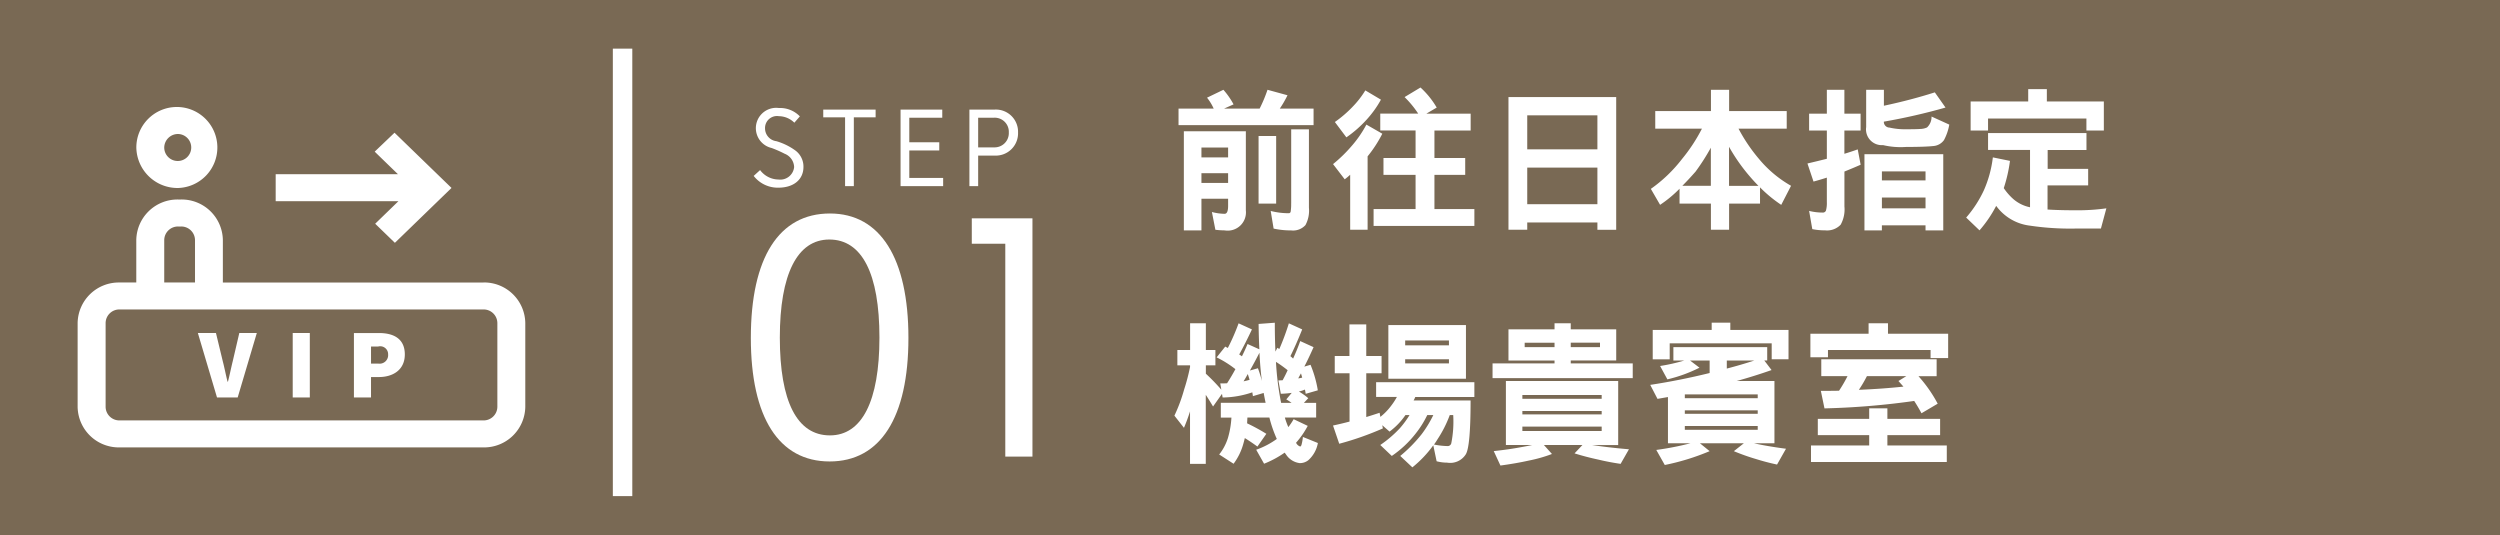 <svg id="群組_1" data-name="群組 1" xmlns="http://www.w3.org/2000/svg" width="257" height="55" viewBox="0 0 257 55">
  <rect x="0" y="0" width="257" height="55" fill="#333333" stroke="none"/>
<defs>
    <style>
      .cls-1 {
        fill: #816f58;
        opacity: 0.9;
      }

      .cls-2 {
        fill: #fff;
        fill-rule: evenodd;
      }
    </style>
  </defs>
  <rect id="矩形_13_拷貝_3" data-name="矩形 13 拷貝 3" class="cls-1" width="257" height="55"/>
  <path id="形狀_6_拷貝_3" data-name="形狀 6 拷貝 3" class="cls-2" d="M63,5h2V51H63V5Z"/>
  <path id="形狀_8" data-name="形狀 8" class="cls-2" d="M18.315,19.326a4.165,4.165,0,1,0-4.3-4.163,4.236,4.236,0,0,0,4.3,4.163m0-5.551a1.388,1.388,0,1,1-1.432,1.388,1.415,1.415,0,0,1,1.432-1.388M49.7,29.041H22.91V24.672a4.236,4.236,0,0,0-4.3-4.163h-0.3a4.236,4.236,0,0,0-4.3,4.163v4.368h-1.73a4.234,4.234,0,0,0-4.3,4.163v8.628a4.236,4.236,0,0,0,4.3,4.163H49.7a4.236,4.236,0,0,0,4.3-4.163V33.2a4.234,4.234,0,0,0-4.3-4.163M16.883,24.672a1.414,1.414,0,0,1,1.432-1.388h0.3a1.414,1.414,0,0,1,1.432,1.388v4.368H16.883V24.672ZM51.129,41.832A1.414,1.414,0,0,1,49.7,43.219H12.289a1.414,1.414,0,0,1-1.432-1.388V33.2a1.412,1.412,0,0,1,1.432-1.388H49.7A1.412,1.412,0,0,1,51.129,33.2v8.628ZM28.34,20.684H40.957L38.569,23l2.025,1.962,5.822-5.642L45.4,18.336s-4.676-4.529-4.843-4.693L38.52,15.589c0.08,0.081,1.231,1.2,2.391,2.32H28.34v2.775Z"/>
  <path id="STEP" class="cls-2" d="M82.226,11.964a2.823,2.823,0,0,0-2.154-.86,2.091,2.091,0,0,0-.748,4.11,11.994,11.994,0,0,1,1.336.59,1.53,1.53,0,0,1,.977,1.37,1.434,1.434,0,0,1-1.615,1.28,2.389,2.389,0,0,1-1.885-.97l-0.658.6a3.135,3.135,0,0,0,2.533,1.21c1.566,0,2.583-.83,2.583-2.13a2.059,2.059,0,0,0-.867-1.72,6.4,6.4,0,0,0-1.915-.93,1.332,1.332,0,0,1-1.167-1.33,1.229,1.229,0,0,1,1.426-1.24,2.287,2.287,0,0,1,1.586.67Zm7.788,0.1v-0.8H84.63v0.8h2.244v7.07h0.9v-7.07h2.244Zm6.851,0.04v-0.84H92.578v7.871h4.378v-0.84h-3.48v-2.83h3.081v-0.84H93.475V12.1h3.391Zm3.69,3.05V12.1H102.2a1.45,1.45,0,0,1,1.506,1.52,1.463,1.463,0,0,1-1.506,1.53h-1.645Zm-0.9-3.89v7.871h0.9v-3.14h1.7a2.291,2.291,0,0,0,2.4-2.37,2.283,2.283,0,0,0-2.4-2.36h-2.6Z"/>
  <path id="_01" data-name="01" class="cls-2" d="M85.317,21.947c-5.245,0-8.131,4.544-8.131,12.791,0,8.185,2.886,12.7,8.1,12.7s8.1-4.513,8.1-12.7S90.5,21.947,85.317,21.947Zm-0.062,2.676c3.352,0,5.151,3.486,5.151,10.083,0,6.536-1.8,10.052-5.089,10.052-3.383,0-5.151-3.486-5.151-10.052C80.166,28.171,81.966,24.623,85.255,24.623Zm20.881,22.314V22.444H99.9v2.614h3.444V46.937h2.793Z"/>
  <path id="VIP" class="cls-2" d="M22.308,40.86h2.126L26.4,34.234H24.6l-0.675,2.9c-0.174.7-.307,1.386-0.49,2.1H23.392c-0.184-.714-0.307-1.4-0.491-2.1l-0.7-2.9h-1.86Zm7.783,0h1.758V34.234H30.091V40.86Zm6.292,0H38.14v-2.1h0.818c1.39,0,2.657-.7,2.657-2.324,0-1.672-1.226-2.2-2.657-2.2H36.383V40.86Zm1.758-3.486V35.621h0.736a0.815,0.815,0,0,1,1.022.816,0.876,0.876,0,0,1-1.022.938H38.14Z"/>
  <path id="前往日本指定_機場貴賓室" data-name="前往日本指定 機場貴賓室" class="cls-2" d="M124.082,10.042a5.093,5.093,0,0,1,.686,1.125h-3.615v1.7h13.882v-1.7h-3.474a10.644,10.644,0,0,0,.794-1.375L130.3,9.229a14.608,14.608,0,0,1-.811,1.938h-3.661l0.982-.437a7.923,7.923,0,0,0-1.044-1.5ZM121.7,13.495V23.682h1.808v-3.25h2.742v0.734q0,0.812-.359.813a5.2,5.2,0,0,1-1.308-.187l0.358,1.828a8.229,8.229,0,0,0,.95.063,1.878,1.878,0,0,0,2.182-2.062V13.495H121.7Zm1.808,4.312h2.742v1h-2.742v-1Zm0-2.641h2.742v1.016h-2.742V15.167Zm5.873,5.766h1.808V13.979h-1.808v6.953Zm3.35,0a4.89,4.89,0,0,1-.047.8,0.2,0.2,0,0,1-.187.188,7.529,7.529,0,0,1-1.869-.234l0.3,1.813a8.43,8.43,0,0,0,1.807.188,1.717,1.717,0,0,0,1.465-.547,3.128,3.128,0,0,0,.358-1.781V13.292h-1.823v7.641Zm6.3-9.937a12.172,12.172,0,0,1-1.807,1.547l1.184,1.578a11.958,11.958,0,0,0,2.072-1.812,10.572,10.572,0,0,0,1.48-2.062l-1.605-.953a9.365,9.365,0,0,1-1.324,1.7h0Zm-0.016,3.938a14.82,14.82,0,0,1-1.978,1.937l1.2,1.563a7.248,7.248,0,0,0,.561-0.469V23.62h1.792V16.073a12.826,12.826,0,0,0,1.511-2.328l-1.636-.937a11.523,11.523,0,0,1-1.449,2.125h0Zm5.376-4.953a10.136,10.136,0,0,1,1.4,1.7h-3.9v1.734h3.63v2.828h-3.3v1.734h3.3v3.516h-4.316v1.734h10.361V21.495H147.46V17.979h3.163V16.245H147.46V13.417h3.724V11.682h-4.55l1.06-.625a8.832,8.832,0,0,0-1.667-2.062Zm10.68,0V23.62H157V22.87h7.213v0.75h1.932V9.979H155.071ZM157,17.229h7.213v3.766H157V17.229Zm0-5.375h7.213v3.5H157v-3.5Zm13.157,1.375h4.8a17.135,17.135,0,0,1-2.041,3.109,14.73,14.73,0,0,1-3.209,3.078l0.95,1.641a12.415,12.415,0,0,0,2-1.656v1.531h3.225V23.62h1.869V20.932h3.179V19.26a13.831,13.831,0,0,0,2.181,1.8L184.12,19.1a11.926,11.926,0,0,1-3.3-2.766,17.117,17.117,0,0,1-2.1-3.109h4.955V11.417h-5.921V9.229h-1.869v2.188H170.16v1.813Zm4.128,4.438a22.149,22.149,0,0,0,1.59-2.484V19.1h-2.929q0.623-.625,1.339-1.437h0Zm3.459-2.578a18.716,18.716,0,0,0,1.745,2.578q0.607,0.75,1.278,1.438h-3.023V15.088Zm8.234-1.672H187.8v2.906q-0.934.234-1.994,0.484l0.623,1.859q0.685-.187,1.371-0.406v2.547a2.866,2.866,0,0,1-.093.844,0.341,0.341,0,0,1-.359.2,5.623,5.623,0,0,1-1.371-.172l0.327,1.875a6.5,6.5,0,0,0,1.309.125,1.93,1.93,0,0,0,1.605-.578,3.226,3.226,0,0,0,.389-1.875V17.635q0.856-.344,1.667-0.7l-0.3-1.578q-0.654.234-1.371,0.453V13.417h1.667V11.682h-1.667V9.229H187.8v2.453h-1.823v1.734Zm5.858-.312a1.626,1.626,0,0,0,1.745,1.813,7.9,7.9,0,0,0,2.369.188q1.915,0,2.8-.094a1.482,1.482,0,0,0,1.091-.609,5.285,5.285,0,0,0,.545-1.594l-1.823-.828A1.482,1.482,0,0,1,198.1,13.1a1.713,1.713,0,0,1-.67.156q-0.422.032-1.48,0.031a7.063,7.063,0,0,1-1.714-.172,0.585,0.585,0,0,1-.577-0.609A61.579,61.579,0,0,0,200,11.057L198.9,9.495q-2.447.781-5.235,1.375V9.229h-1.823V13.1Zm-0.171,2.75v7.828h1.792V23.167h4.487v0.516h1.823V15.854h-8.1Zm1.792,4.453h4.487v1.109H193.46V20.307Zm0-2.687h4.487v0.922H193.46V17.62ZM208.5,10.432h-5.92v2.984h1.791V12.182h10.112v1.234h1.792V10.432h-5.859V9.166H208.5v1.266Zm-4.129,4.984h4.316v5.891a3.762,3.762,0,0,1-1.7-.828,5.833,5.833,0,0,1-1-1.141,15.159,15.159,0,0,0,.638-2.8l-1.76-.359a11.78,11.78,0,0,1-.919,3.375,11.893,11.893,0,0,1-1.823,2.813l1.371,1.313a12.832,12.832,0,0,0,1.714-2.516,5.016,5.016,0,0,0,3.458,2.031,27.962,27.962,0,0,0,4.721.3h2.587l0.56-2.078a21.5,21.5,0,0,1-3.147.2q-1.667,0-2.9-.078V19.057h4.176v-1.7H210.5V15.417h3.989V13.682H204.373v1.734ZM121.028,37.557h1.309v0.172a20.762,20.762,0,0,1-.608,2.313,16.611,16.611,0,0,1-1,2.688l0.982,1.25a17.96,17.96,0,0,0,.623-1.687v5.391h1.62V40.588q0.359,0.547.748,1.2l0.919-1.3,0.063,0.375a9.747,9.747,0,0,0,3.054-.531c0.02,0.115.041,0.245,0.062,0.391l1.106-.328q0.093,0.516.2,1.016H125.5v1.516h1.09a9.2,9.2,0,0,1-.358,2.094,5.244,5.244,0,0,1-.9,1.7l1.481,0.953a6.167,6.167,0,0,0,1-2.047c0.052-.177.1-0.375,0.156-0.594q0.654,0.406,1.293.875l0.919-1.312a19.9,19.9,0,0,0-1.979-1.078c0.01-.187.021-0.385,0.031-0.594h2.26a12.953,12.953,0,0,0,.763,2.2,8.335,8.335,0,0,1-2.119,1.109l0.81,1.438a10.311,10.311,0,0,0,2.119-1.141c0.042,0.063.083,0.12,0.125,0.172a1.966,1.966,0,0,0,1.418.906,1.388,1.388,0,0,0,.888-0.3,3.1,3.1,0,0,0,.981-1.766l-1.542-.625a4.3,4.3,0,0,1-.14.8,0.3,0.3,0,0,1-.125.188,0.721,0.721,0,0,1-.436-0.391,8.916,8.916,0,0,0,1.2-1.734l-1.449-.687a6.523,6.523,0,0,1-.545.813,7.631,7.631,0,0,1-.358-0.984H135.3V41.417h-1.262l0.452-.484a6.728,6.728,0,0,0-.966-0.687,2.91,2.91,0,0,0,.623-0.2q0.047,0.219.078,0.438l1.246-.359a11.74,11.74,0,0,0-.748-2.625l-0.638.188q0.466-.906.95-2l-1.371-.625q-0.312.875-.732,1.8a3.587,3.587,0,0,0-.281-0.25q0.561-1.125,1.215-2.75l-1.371-.625a25.618,25.618,0,0,1-.981,2.641c-0.062-.041-0.13-0.083-0.2-0.125l-0.2.391q-0.063-1.344-.063-2.969l-1.667.125q0.016,1.375.078,2.609l-1.215-.547q-0.249.609-.576,1.266c-0.084-.062-0.177-0.125-0.281-0.187q0.608-1.093,1.309-2.578l-1.371-.625a22.21,22.21,0,0,1-1.106,2.531c-0.084-.041-0.172-0.088-0.265-0.141l-0.888,1.109A10.854,10.854,0,0,1,127,37.948q-0.375.7-.857,1.453-0.327.016-.7,0.016l0.109,0.641a21.111,21.111,0,0,0-1.59-1.641V37.557h0.982V35.979h-0.982v-2.75h-1.62v2.75h-1.309v1.578ZM131.7,41.417c-0.011-.073-0.026-0.151-0.047-0.234a29.194,29.194,0,0,1-.483-3.984,13.63,13.63,0,0,1,1.2.859q-0.234.516-.514,1.031c-0.146.011-.291,0.016-0.437,0.016l0.25,1.375a10.086,10.086,0,0,0,1.121-.094l-0.56.672a4.613,4.613,0,0,1,.545.359H131.7Zm-2.384-3.562-0.826.234q0.468-.828.982-1.828,0.078,1.563.249,2.906a12.009,12.009,0,0,0-.405-1.312h0Zm-1.48,1.344c0.145-.229.291-0.479,0.436-0.75,0.062,0.188.125,0.386,0.187,0.594a5.4,5.4,0,0,1-.623.156h0Zm5.624-.3q0.125-.25.281-0.516c0.041,0.136.083,0.281,0.124,0.438a3.914,3.914,0,0,1-.405.078h0Zm3.763-.531h1.511v4.969q-0.827.219-1.7,0.406l0.639,1.875a30.933,30.933,0,0,0,4.487-1.578l-0.063-.328,0.748,0.656a7.1,7.1,0,0,0,1.636-1.7h0.421a9.7,9.7,0,0,1-1,1.359,11.893,11.893,0,0,1-2.01,1.719l1.184,1.125a10.8,10.8,0,0,0,2.462-2.312,9.93,9.93,0,0,0,1.184-1.891h0.623a11.705,11.705,0,0,1-1.2,1.969,14.826,14.826,0,0,1-2.2,2.234l1.247,1.172a11.522,11.522,0,0,0,2.15-2.266l0.343,1.641a4.287,4.287,0,0,0,1.075.141,1.894,1.894,0,0,0,1.916-.844q0.5-.766.5-5.547h-5.859a2.25,2.25,0,0,0,.172-0.359h6.076V39.292h-10.1v1.516h2.135a6.772,6.772,0,0,1-.639.969,6.1,6.1,0,0,1-1.06,1.078l-0.078-.422q-0.654.219-1.371,0.438v-4.5h1.574V36.6h-1.574v-3.25h-1.729V36.6h-1.511V38.37Zm12.168,4.3a11.394,11.394,0,0,1-.2,2.906,0.382,0.382,0,0,1-.42.281,7.817,7.817,0,0,1-1.356-.156,6.6,6.6,0,0,0,.374-0.562,12.008,12.008,0,0,0,1.247-2.469h0.358Zm-6.668-3.734H150.7V33.417h-7.977v5.516Zm1.729-2h4.5v0.422h-4.5V36.932Zm0-1.937h4.5v0.5h-4.5v-0.5Zm10.618,2.063h4.736v0.3h-6.372V38.87h14.411V37.354h-6.372v-0.3h4.674v-3.2h-4.674V33.229h-1.667v0.625h-4.736v3.2Zm1.667-1.828h3.069v0.453h-3.069V35.229Zm7.743,0v0.453h-3.007V35.229h3.007Zm-9.675,10.516H157.5q-0.5.109-1.122,0.219-1.23.234-2.82,0.406l0.686,1.484q1.62-.219,2.944-0.516a14.419,14.419,0,0,0,2.353-.672l-0.826-.922h3.958l-0.81.859q1.137,0.359,2.446.641,1.106,0.265,2.29.438l0.857-1.5q-1.122-.094-2.306-0.234-0.764-.094-1.5-0.2h2.7V39.167H154.806v6.578Zm1.7-1.891h8.148v0.453H156.5V43.854Zm0-1.609h8.148V42.6H156.5V42.245Zm0-1.641h8.148v0.391H156.5V40.6Zm19.452-6.687H169.9v3.016h1.745V35.292h10.485v1.641h1.73V33.917h-5.983v-0.75h-1.916v0.75Zm-3.927,3.141h1.122a19.147,19.147,0,0,1-2.493.563l0.748,1.375a14.967,14.967,0,0,0,3.3-1.2l-0.966-.734h2.01v1.281q-3.037.75-6.107,1.219l0.747,1.438,1.075-.187v4.75h2.322a30.228,30.228,0,0,1-3.521.688l0.872,1.547a24.055,24.055,0,0,0,4.612-1.422l-1-.812h4.518l-1.028.813a21.921,21.921,0,0,0,2.29.813q1.044,0.328,2.15.563l0.919-1.625q-0.981-.125-2.041-0.312-0.639-.11-1.246-0.25h2.1V39.167h-3.879q1.854-.516,3.583-1.125l-0.748-.984h0.3V35.682h-9.645v1.375Zm5.485,0h2.835q-1.386.453-2.835,0.828V37.057ZM173.2,43.792h7.494v0.391H173.2V43.792Zm0-1.609h7.494v0.359H173.2V42.182Zm0-1.641h7.494v0.391H173.2V40.542Zm18.891-6.234h-5.983v2.422h1.807v-0.75h10.548v0.828h1.807v-2.5h-6.185V33.229h-1.994v1.078Zm-4.861,4.359h2.695a13.839,13.839,0,0,1-.873,1.5q-0.919.016-1.869,0.016l0.374,1.8a78.833,78.833,0,0,0,9.223-.766q0.405,0.625.748,1.266l1.667-.984a14.076,14.076,0,0,0-1.978-2.828h1.869V36.932H187.228v1.734Zm3.863,1.406a13.25,13.25,0,0,0,.826-1.406h4.051l-0.81.5q0.249,0.281.514,0.578-2.227.234-4.581,0.328h0Zm-4.222,4.656h5.282v1.063h-5.983v1.7h13.96v-1.7h-6.107V44.729h5.421V43.057h-5.421V41.979h-1.87v1.078h-5.282v1.672Z"/>
</svg>
